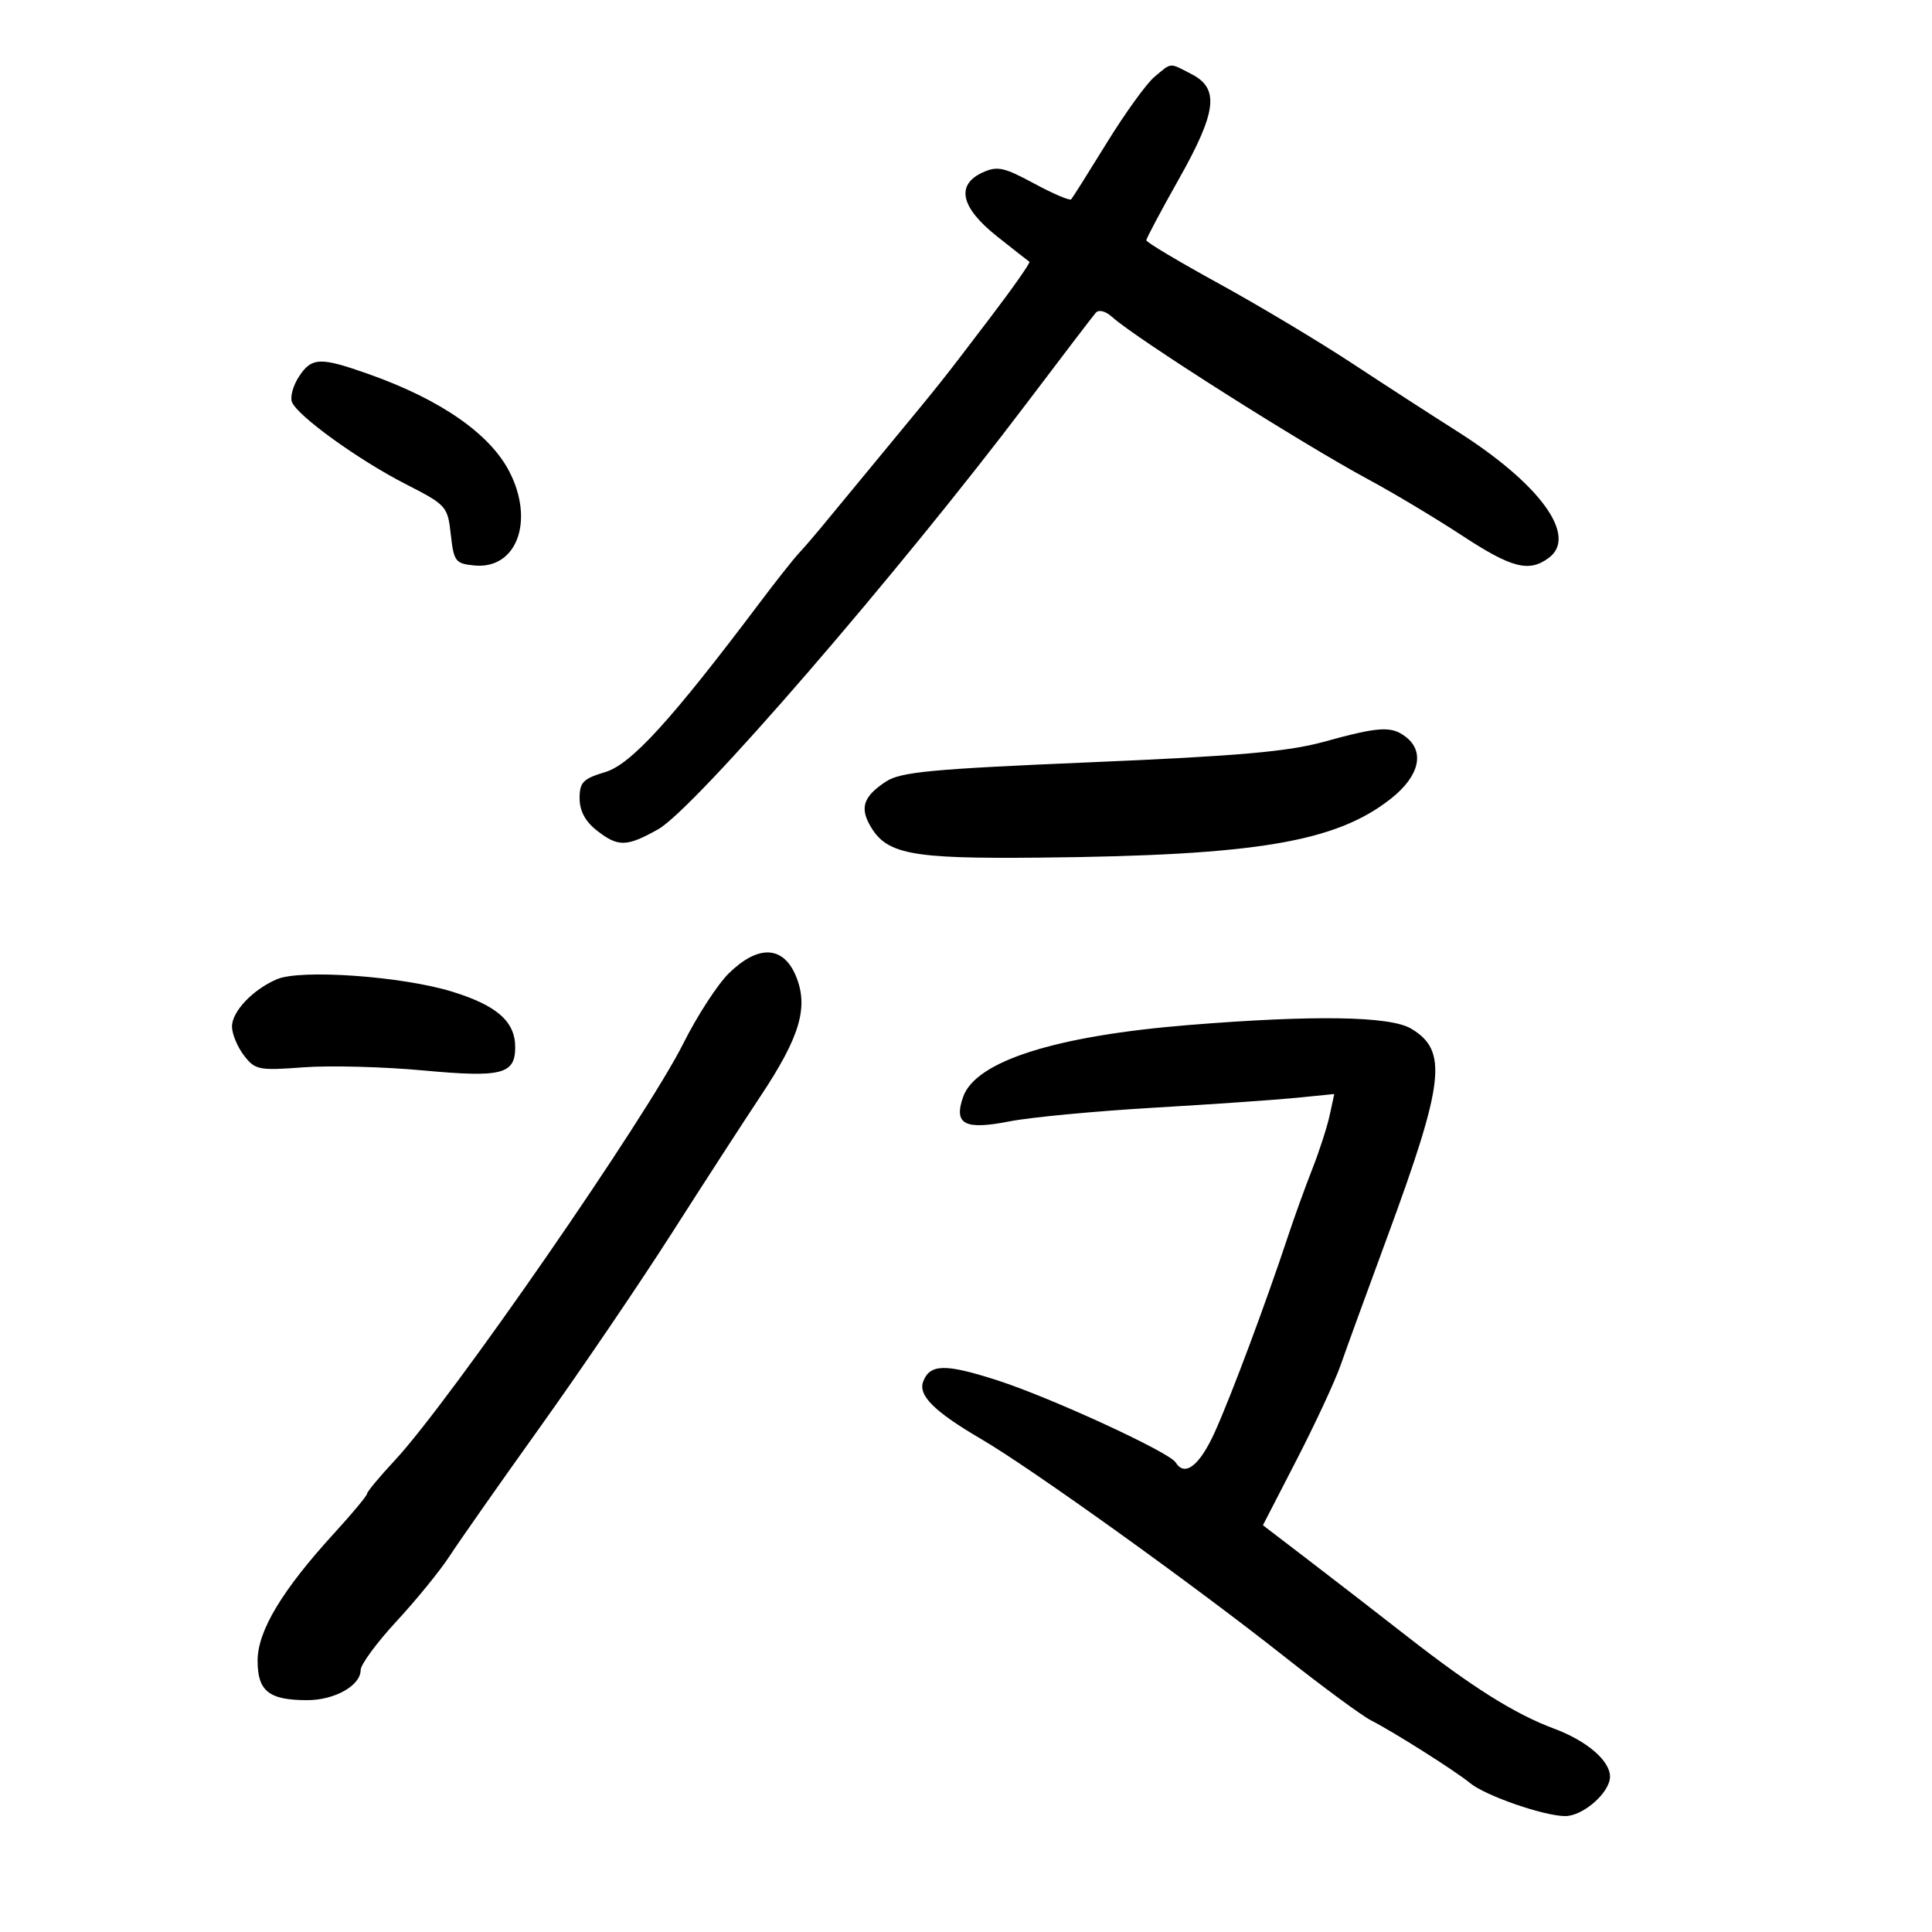 <svg xmlns="http://www.w3.org/2000/svg" width="300" height="300" viewBox="0 0 300 300" version="1.1">
	<path d="M 179.263 11.933 C 178.033 12.960, 174.711 17.557, 171.881 22.150 C 169.051 26.742, 166.556 30.702, 166.337 30.948 C 166.117 31.194, 163.521 30.089, 160.569 28.492 C 155.903 25.968, 154.860 25.743, 152.600 26.772 C 148.394 28.689, 149.157 32.195, 154.750 36.648 C 157.363 38.728, 159.656 40.527, 159.848 40.646 C 160.039 40.765, 157.348 44.605, 153.868 49.181 C 145.903 59.652, 146.633 58.734, 137.337 69.992 C 133.027 75.213, 128.600 80.578, 127.500 81.914 C 126.400 83.250, 124.825 85.069, 124 85.957 C 123.175 86.845, 120.480 90.255, 118.010 93.536 C 104.218 111.858, 97.992 118.686, 93.984 119.887 C 90.534 120.920, 90 121.467, 90 123.968 C 90 125.896, 90.875 127.543, 92.635 128.927 C 95.968 131.549, 97.291 131.527, 102.207 128.764 C 107.864 125.584, 139.363 89.160, 159.511 62.500 C 164.914 55.350, 169.699 49.083, 170.144 48.574 C 170.625 48.023, 171.672 48.297, 172.726 49.248 C 176.416 52.578, 202.129 68.877, 212.500 74.460 C 216.350 76.533, 222.854 80.427, 226.954 83.114 C 234.734 88.214, 237.378 88.906, 240.464 86.650 C 245.078 83.276, 239.171 75.132, 226.125 66.883 C 222.481 64.579, 215.225 59.882, 210 56.445 C 204.775 53.008, 195.438 47.419, 189.250 44.026 C 183.063 40.632, 178 37.613, 178 37.315 C 178 37.017, 180.250 32.783, 183 27.904 C 188.938 17.371, 189.388 13.769, 185.050 11.526 C 181.500 9.690, 181.992 9.656, 179.263 11.933 M 46.413 58.492 C 45.515 59.863, 45.027 61.627, 45.328 62.413 C 46.150 64.555, 55.641 71.409, 63 75.174 C 69.338 78.417, 69.512 78.612, 70 83 C 70.466 87.194, 70.715 87.521, 73.658 87.807 C 80.239 88.445, 83.049 80.882, 79.081 73.210 C 76.052 67.354, 68.418 62.054, 57.350 58.124 C 49.705 55.410, 48.404 55.454, 46.413 58.492 M 205.500 115.202 C 200.018 116.714, 192.186 117.400, 169.381 118.365 C 144.652 119.412, 139.858 119.863, 137.578 121.357 C 134.223 123.555, 133.537 125.267, 134.953 127.912 C 137.494 132.661, 141.095 133.374, 161.500 133.171 C 195.134 132.837, 207.466 130.759, 216.019 123.985 C 220.413 120.505, 221.297 116.705, 218.250 114.392 C 216.024 112.703, 214.123 112.823, 205.500 115.202 M 113.195 151.113 C 111.444 152.826, 108.261 157.723, 106.122 161.996 C 100.328 173.573, 69.936 217.495, 61.313 226.755 C 58.941 229.303, 56.998 231.637, 56.996 231.943 C 56.994 232.250, 54.729 234.975, 51.963 238 C 43.794 246.933, 40 253.239, 40 257.884 C 40 262.604, 41.760 264, 47.712 264 C 51.972 264, 56 261.729, 56 259.327 C 56 258.469, 58.512 255.054, 61.583 251.738 C 64.653 248.421, 68.364 243.861, 69.829 241.604 C 71.294 239.347, 77.640 230.300, 83.931 221.500 C 90.222 212.700, 99.392 199.200, 104.309 191.500 C 109.227 183.800, 115.432 174.218, 118.098 170.206 C 124.243 160.962, 125.594 156.359, 123.580 151.537 C 121.616 146.836, 117.732 146.677, 113.195 151.113 M 43.001 152.052 C 39.246 153.656, 35.997 157.089, 36.022 159.424 C 36.034 160.566, 36.873 162.577, 37.885 163.894 C 39.614 166.142, 40.177 166.254, 47.113 165.733 C 51.176 165.427, 59.558 165.646, 65.741 166.219 C 77.922 167.348, 80 166.820, 80 162.600 C 80 158.629, 77.164 156.131, 70.220 153.986 C 62.454 151.588, 46.707 150.469, 43.001 152.052 M 184.553 159.168 C 163.864 160.846, 151.504 164.782, 149.559 170.312 C 148.053 174.595, 149.764 175.503, 156.753 174.128 C 159.981 173.493, 170.020 172.541, 179.061 172.011 C 188.103 171.482, 198.129 170.786, 201.343 170.464 L 207.185 169.880 206.468 173.190 C 206.074 175.010, 204.865 178.750, 203.781 181.500 C 202.697 184.250, 200.990 188.975, 199.987 192 C 196.560 202.338, 191.273 216.495, 188.690 222.250 C 186.297 227.584, 183.984 229.402, 182.549 227.079 C 181.563 225.483, 163.183 217.019, 154.910 214.351 C 146.800 211.735, 144.410 211.769, 143.356 214.515 C 142.530 216.668, 145.073 219.194, 152.355 223.453 C 160.199 228.041, 185.152 245.942, 199.408 257.209 C 205.407 261.951, 211.482 266.424, 212.908 267.149 C 216.387 268.918, 226.068 275.047, 228.268 276.874 C 230.620 278.827, 239.762 282, 243.037 282 C 245.838 282, 250 278.338, 250 275.874 C 250 273.399, 246.409 270.319, 241.309 268.420 C 235.230 266.156, 228.597 261.991, 218.475 254.080 C 214.089 250.653, 207.261 245.371, 203.303 242.343 L 196.106 236.838 201.367 226.625 C 204.260 221.007, 207.326 214.406, 208.180 211.956 C 209.033 209.505, 212.257 200.650, 215.344 192.279 C 224.320 167.936, 224.873 163.128, 219.090 159.712 C 215.815 157.777, 203.989 157.591, 184.553 159.168" stroke="none" fill="black" fill-rule="evenodd"/>
</svg>